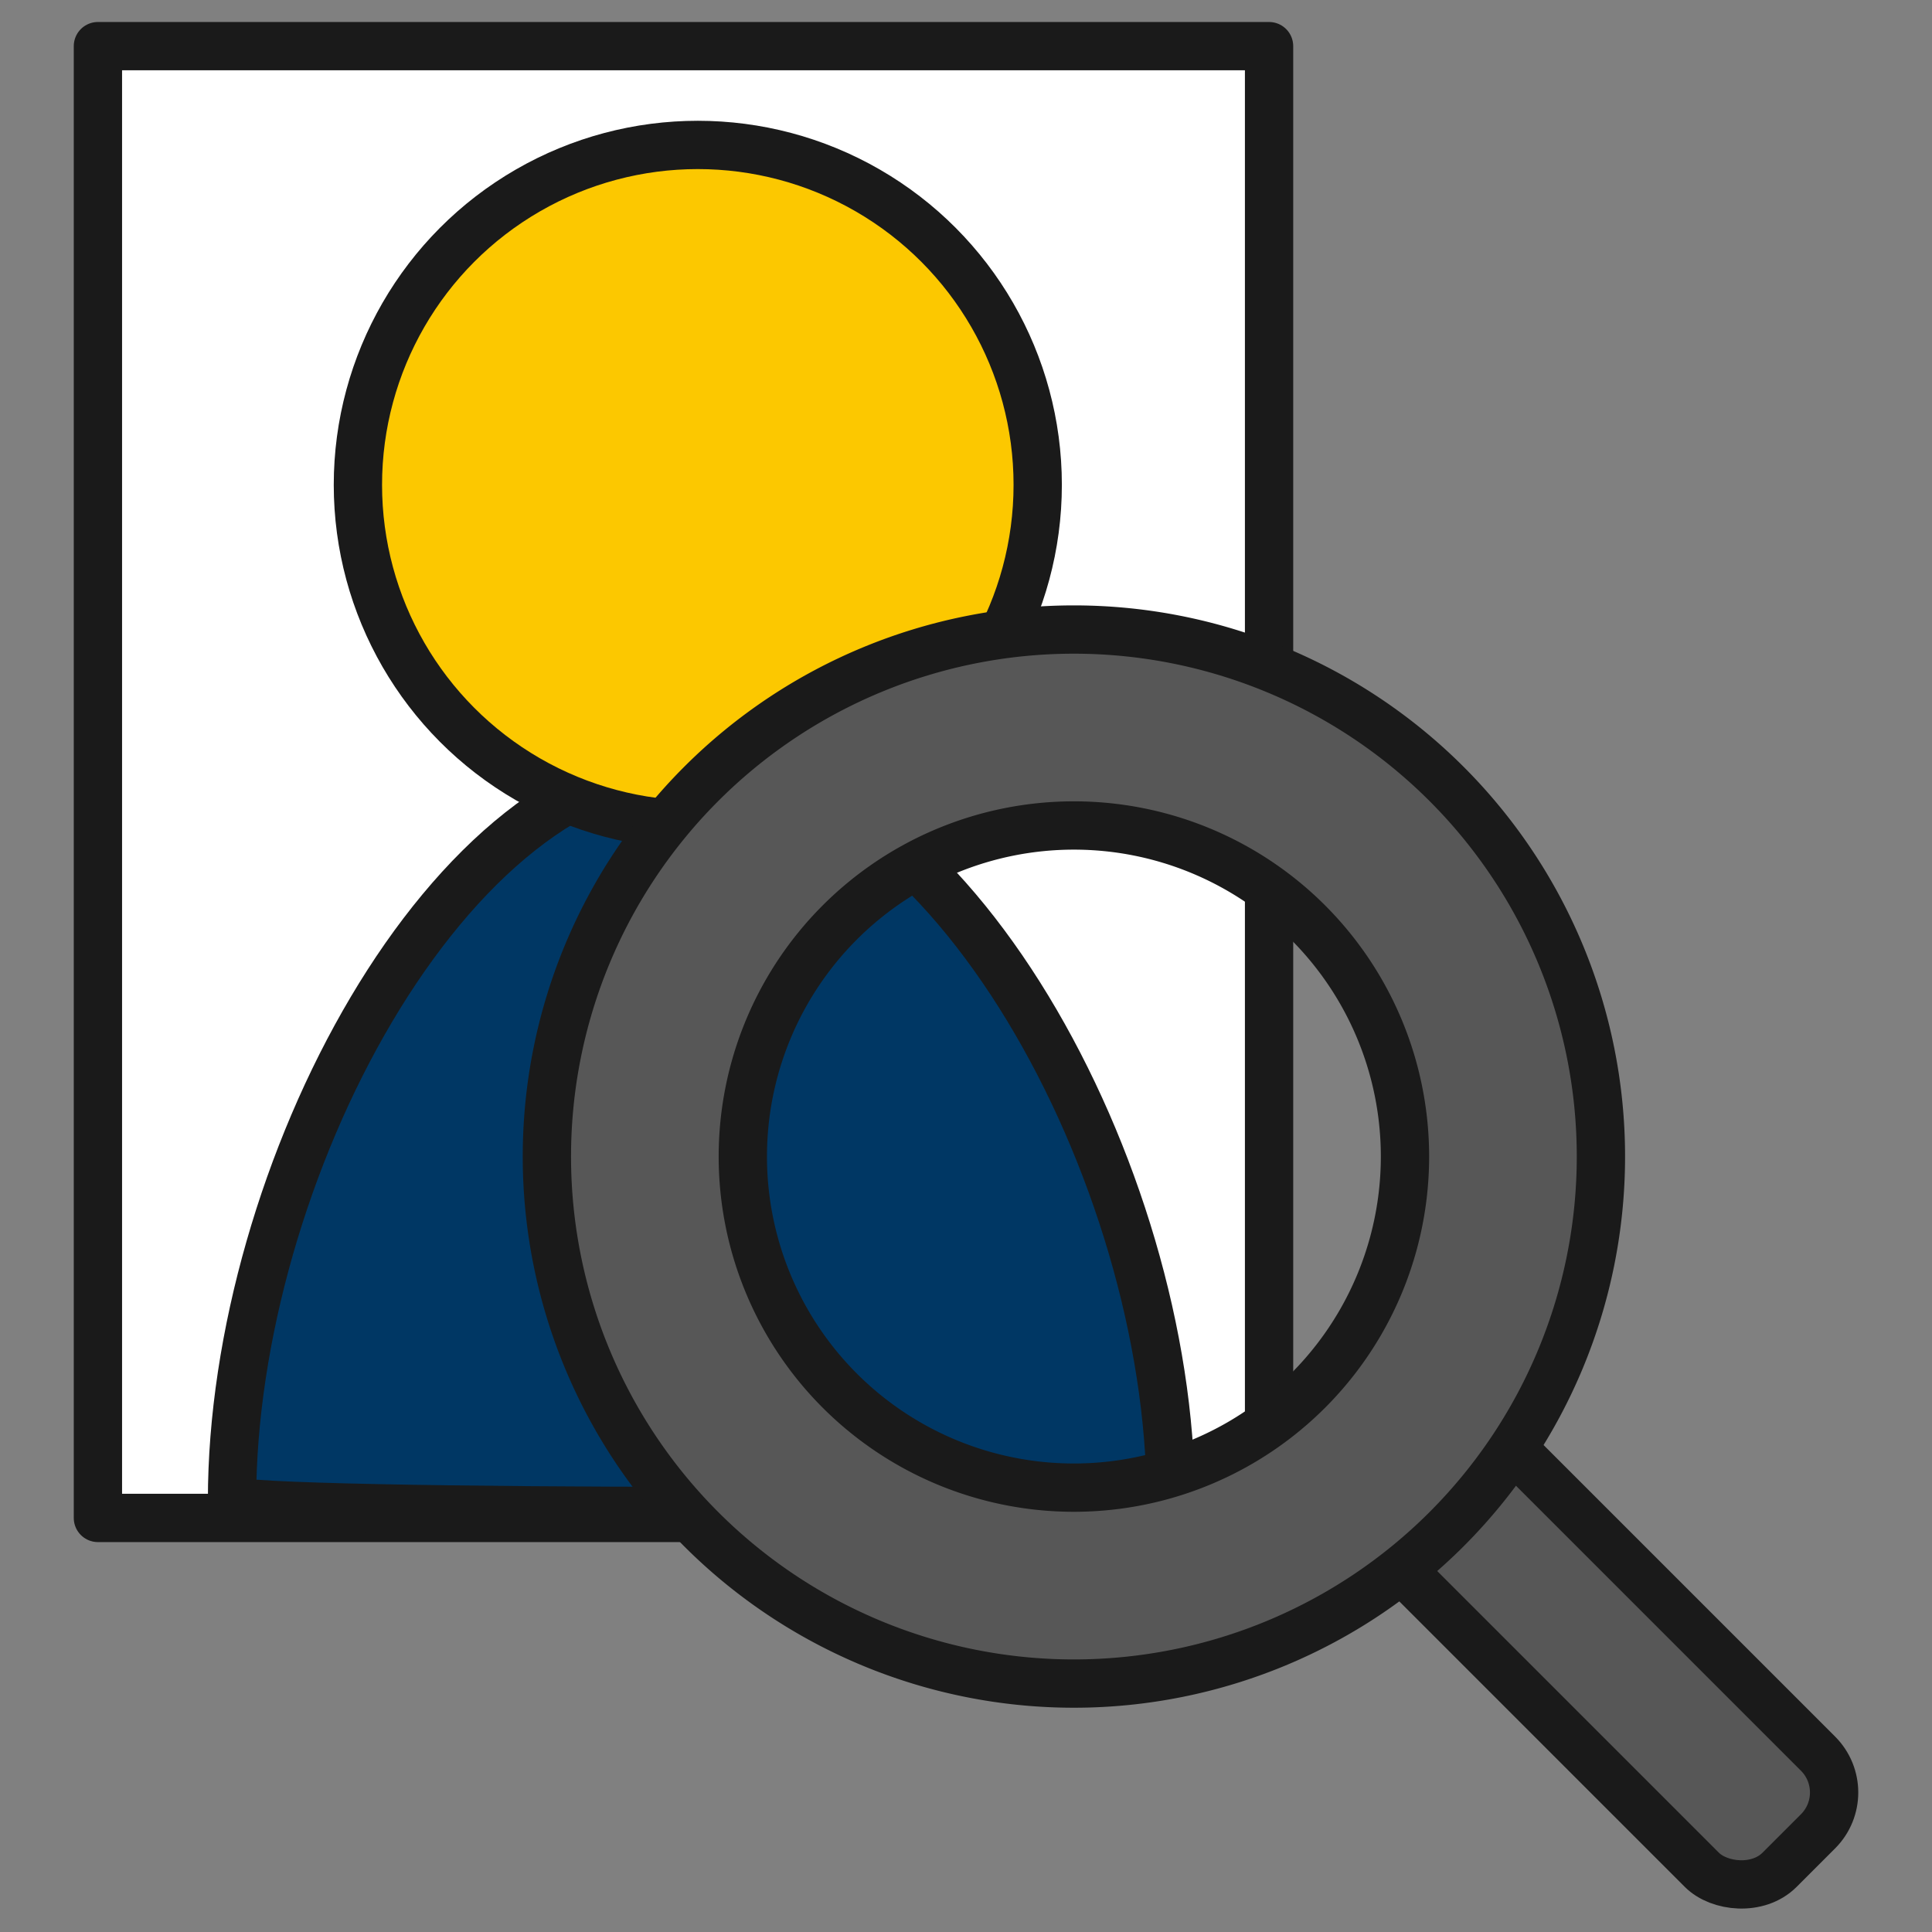 <svg id="Layer_16" data-name="Layer 16" xmlns="http://www.w3.org/2000/svg" viewBox="0 0 600 600"><rect x="0" y="0" width="600" height="600" fill="#808080" stroke="none"/><defs><style>.cls-1{fill:#fff;stroke-linecap:round;stroke-linejoin:round;}.cls-1,.cls-2,.cls-3,.cls-4{stroke:#1a1a1a;stroke-width:15px;}.cls-2{fill:#003764;}.cls-2,.cls-3,.cls-4{stroke-miterlimit:10;}.cls-3{fill:#fcc800;}.cls-4{fill:#575757;}</style></defs><rect class="cls-1" x="30.41" y="14.33" width="363.71" height="457.08"/><path class="cls-2" d="M363.58,465.86c0-101.77-69.52-229.22-146.87-229.22S72.06,365,72.06,465.86C72.06,470.43,363.58,470.32,363.58,465.86Z"/><circle class="cls-3" cx="216.71" cy="150.57" r="105.56"/><rect class="cls-4" x="460.99" y="400.57" width="51.02" height="204.02" rx="17.06" transform="translate(-212.89 491.21) rotate(-45)"/><path class="cls-4" d="M333.51,195.51A163.67,163.67,0,1,0,497.18,359.18,163.67,163.67,0,0,0,333.51,195.51Zm0,266.49A102.82,102.82,0,1,1,436.33,359.18,102.82,102.82,0,0,1,333.51,462Z"/></svg>